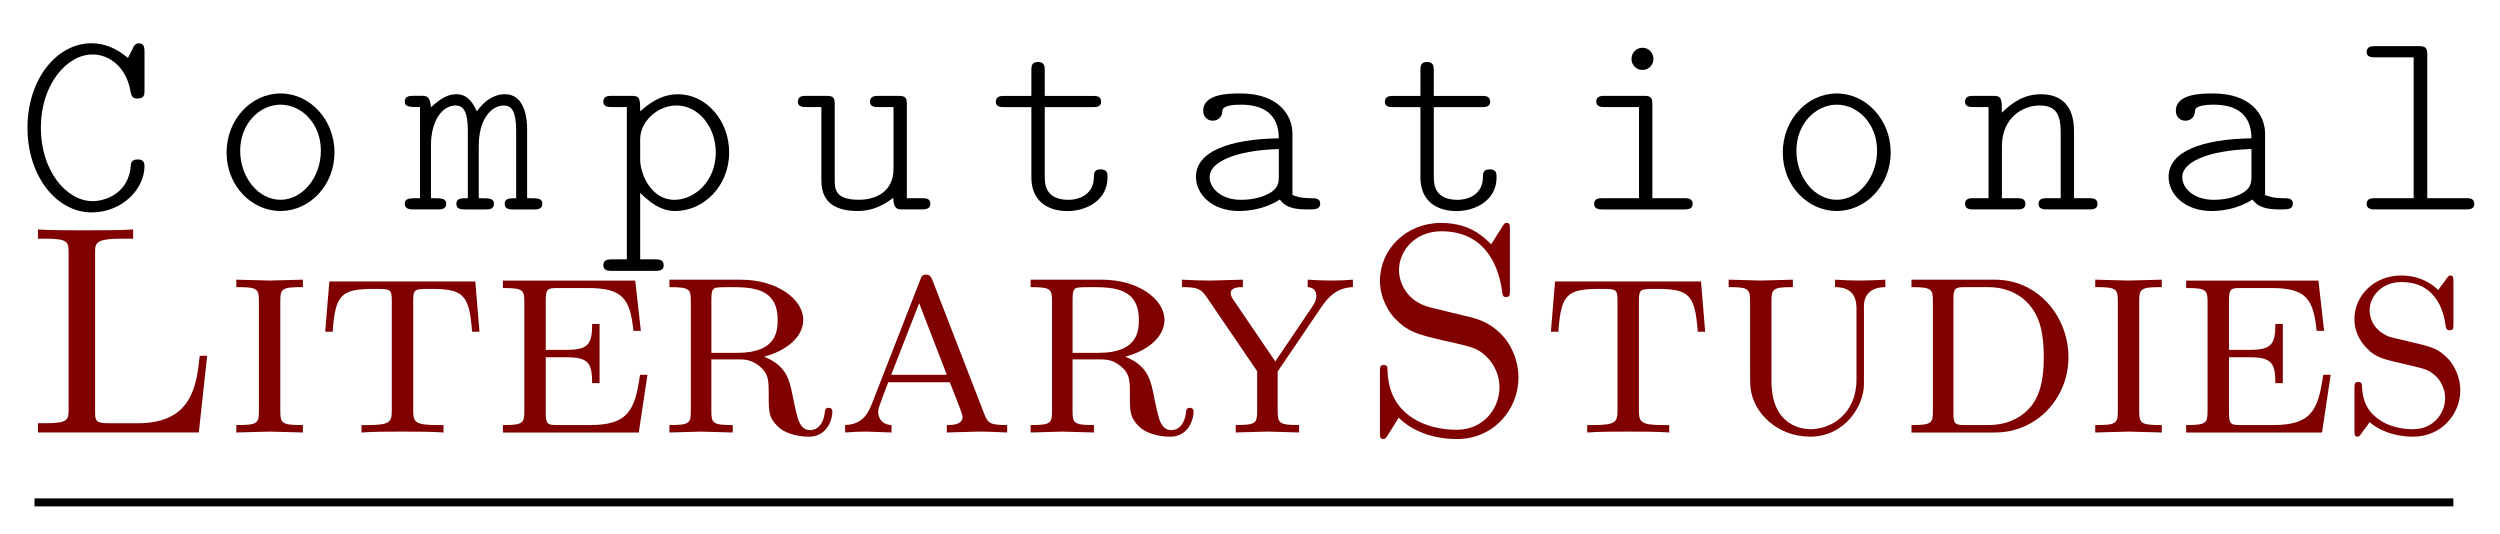 <?xml version="1.0" encoding="UTF-8" standalone="no"?>
<!-- Created with Inkscape (http://www.inkscape.org/) -->

<svg
   xmlns:dc="http://purl.org/dc/elements/1.1/"
   xmlns:cc="http://creativecommons.org/ns#"
   xmlns:rdf="http://www.w3.org/1999/02/22-rdf-syntax-ns#"
   xmlns:svg="http://www.w3.org/2000/svg"
   xmlns="http://www.w3.org/2000/svg"
   xmlns:sodipodi="http://sodipodi.sourceforge.net/DTD/sodipodi-0.dtd"
   xmlns:inkscape="http://www.inkscape.org/namespaces/inkscape"
   width="89mm"
   height="19mm"
   viewBox="0 0 89 19"
   version="1.1"
   id="svg8"
   inkscape:version="0.92.5 (2060ec1f9f, 2020-04-08)"
   sodipodi:docname="logo.svg">
  <defs
     id="defs2" />
  <sodipodi:namedview
     id="base"
     pagecolor="#ffffff"
     bordercolor="#666666"
     borderopacity="1.0"
     inkscape:pageopacity="0.0"
     inkscape:pageshadow="2"
     inkscape:zoom="1.979899"
     inkscape:cx="257.7006"
     inkscape:cy="89.270039"
     inkscape:document-units="mm"
     inkscape:current-layer="layer1"
     showgrid="false"
     inkscape:window-width="1920"
     inkscape:window-height="1016"
     inkscape:window-x="0"
     inkscape:window-y="27"
     inkscape:window-maximized="1">
    <inkscape:grid
       type="xygrid"
       id="grid22" />
  </sodipodi:namedview>
  <g
     inkscape:label="Layer 1"
     inkscape:groupmode="layer"
     id="layer1"
     transform="translate(0,-278)">
    <g
       aria-label="Computational"
       style="font-style:normal;font-variant:normal;font-weight:normal;font-stretch:normal;font-size:9.512px;line-height:1.25;font-family:'Latin Modern Mono Light';-inkscape-font-specification:'Latin Modern Mono Light, Normal';font-variant-ligatures:normal;font-variant-caps:normal;font-variant-numeric:normal;font-feature-settings:normal;text-align:start;letter-spacing:1.931px;word-spacing:0px;writing-mode:lr-tb;text-anchor:start;fill:#000000;fill-opacity:1;stroke:none;stroke-width:0.255"
       id="text12-3-3-3-4">
      <path
         d="m 5.144,283.905 c 0,-0.228 -0.171,-0.228 -0.247,-0.228 -0.057,0 -0.219,0 -0.238,0.19 -0.067,1.037 -0.932,1.294 -1.36,1.294 -0.932,0 -1.845,-1.075 -1.845,-2.616 0,-1.531 0.923,-2.606 1.836,-2.606 0.628,0 1.218,0.476 1.36,1.332 0.029,0.124 0.048,0.238 0.247,0.238 0.247,0 0.247,-0.152 0.247,-0.304 v -1.36 c 0,-0.114 0,-0.304 -0.2,-0.304 -0.095,0 -0.152,0.067 -0.19,0.114 -0.01,0.038 -0.019,0.076 -0.2,0.409 -0.4,-0.342 -0.828,-0.523 -1.303,-0.523 -1.227,0 -2.273,1.275 -2.273,3.006 0,1.741 1.046,3.015 2.283,3.015 1.075,0 1.883,-0.818 1.883,-1.655 z"
         style="font-style:normal;font-variant:normal;font-weight:normal;font-stretch:normal;font-size:9.512px;font-family:'Latin Modern Mono Light';-inkscape-font-specification:'Latin Modern Mono Light, Normal';font-variant-ligatures:normal;font-variant-caps:normal;font-variant-numeric:normal;font-feature-settings:normal;text-align:start;letter-spacing:1.931px;writing-mode:lr-tb;text-anchor:start;stroke-width:0.255"
         id="path44" />
      <path
         d="m 11.908,283.429 c 0,-1.17 -0.875,-2.102 -1.921,-2.102 -1.046,0 -1.921,0.932 -1.921,2.102 0,1.189 0.894,2.083 1.921,2.083 1.027,0 1.921,-0.904 1.921,-2.083 z m -0.485,-0.067 c 0,0.97 -0.666,1.75 -1.436,1.75 -0.78,0 -1.436,-0.78 -1.436,-1.75 0,-0.961 0.694,-1.636 1.436,-1.636 0.751,0 1.436,0.675 1.436,1.636 z"
         style="font-style:normal;font-variant:normal;font-weight:normal;font-stretch:normal;font-size:9.512px;font-family:'Latin Modern Mono Light';-inkscape-font-specification:'Latin Modern Mono Light, Normal';font-variant-ligatures:normal;font-variant-caps:normal;font-variant-numeric:normal;font-feature-settings:normal;text-align:start;letter-spacing:1.931px;writing-mode:lr-tb;text-anchor:start;stroke-width:0.255"
         id="path46" />
      <path
         d="m 19.308,285.255 c 0,-0.2 -0.162,-0.2 -0.542,-0.2 v -2.483 c 0,-0.181 -0.019,-1.218 -0.789,-1.218 -0.276,0 -0.647,0.114 -0.999,0.609 -0.2,-0.447 -0.438,-0.609 -0.723,-0.609 -0.295,0 -0.542,0.124 -0.913,0.466 -0.029,-0.409 -0.181,-0.409 -0.314,-0.409 h -0.314 c -0.105,0 -0.304,0 -0.304,0.2 0,0.2 0.162,0.2 0.542,0.2 v 3.244 c -0.38,0 -0.542,0 -0.542,0.2 0,0.2 0.209,0.2 0.304,0.2 h 0.866 c 0.114,0 0.304,0 0.304,-0.2 0,-0.2 -0.162,-0.2 -0.542,-0.2 v -1.864 c 0,-0.951 0.438,-1.436 0.875,-1.436 0.257,0 0.438,0.171 0.438,0.904 v 2.397 c -0.238,0 -0.409,0 -0.409,0.2 0,0.2 0.2,0.2 0.304,0.2 h 0.732 c 0.114,0 0.304,0 0.304,-0.2 0,-0.2 -0.162,-0.2 -0.542,-0.2 v -1.864 c 0,-0.951 0.447,-1.436 0.894,-1.436 0.257,0 0.438,0.171 0.438,0.904 v 2.397 c -0.238,0 -0.409,0 -0.409,0.2 0,0.2 0.2,0.2 0.304,0.2 h 0.732 c 0.105,0 0.304,0 0.304,-0.2 z"
         style="font-style:normal;font-variant:normal;font-weight:normal;font-stretch:normal;font-size:9.512px;font-family:'Latin Modern Mono Light';-inkscape-font-specification:'Latin Modern Mono Light, Normal';font-variant-ligatures:normal;font-variant-caps:normal;font-variant-numeric:normal;font-feature-settings:normal;text-align:start;letter-spacing:1.931px;writing-mode:lr-tb;text-anchor:start;stroke-width:0.255"
         id="path48" />
      <path
         d="m 25.958,283.429 c 0,-1.151 -0.828,-2.074 -1.817,-2.074 -0.447,0 -0.866,0.171 -1.351,0.609 0,-0.447 -0.009,-0.552 -0.295,-0.552 h -0.713 c -0.114,0 -0.304,0 -0.304,0.209 0,0.19 0.19,0.19 0.295,0.19 h 0.542 v 5.422 h -0.533 c -0.114,0 -0.304,0 -0.304,0.209 0,0.2 0.19,0.2 0.295,0.2 h 1.56 c 0.105,0 0.295,0 0.295,-0.2 0,-0.209 -0.19,-0.209 -0.304,-0.209 h -0.533 v -2.368 c 0.552,0.561 0.951,0.647 1.246,0.647 1.018,0 1.921,-0.894 1.921,-2.083 z m -0.476,0 c 0,1.008 -0.742,1.684 -1.474,1.684 -0.837,0 -1.218,-0.932 -1.218,-1.436 v -0.723 c 0,-0.628 0.618,-1.199 1.294,-1.199 0.78,0 1.398,0.761 1.398,1.674 z"
         style="font-style:normal;font-variant:normal;font-weight:normal;font-stretch:normal;font-size:9.512px;font-family:'Latin Modern Mono Light';-inkscape-font-specification:'Latin Modern Mono Light, Normal';font-variant-ligatures:normal;font-variant-caps:normal;font-variant-numeric:normal;font-feature-settings:normal;text-align:start;letter-spacing:1.931px;writing-mode:lr-tb;text-anchor:start;stroke-width:0.255"
         id="path50" />
      <path
         d="m 33.121,285.246 c 0,-0.19 -0.19,-0.19 -0.295,-0.19 h -0.542 v -3.339 c 0,-0.228 -0.038,-0.304 -0.295,-0.304 h -0.713 c -0.114,0 -0.304,0 -0.304,0.209 0,0.19 0.19,0.19 0.295,0.19 h 0.542 v 2.197 c 0,0.97 -0.866,1.103 -1.218,1.103 -0.875,0 -0.875,-0.38 -0.875,-0.742 v -2.654 c 0,-0.228 -0.038,-0.304 -0.295,-0.304 h -0.713 c -0.114,0 -0.304,0 -0.304,0.209 0,0.19 0.19,0.19 0.295,0.19 h 0.542 v 2.616 c 0,0.875 0.628,1.084 1.294,1.084 0.38,0 0.77,-0.095 1.265,-0.466 0.009,0.409 0.171,0.409 0.304,0.409 h 0.713 c 0.114,0 0.304,0 0.304,-0.209 z"
         style="font-style:normal;font-variant:normal;font-weight:normal;font-stretch:normal;font-size:9.512px;font-family:'Latin Modern Mono Light';-inkscape-font-specification:'Latin Modern Mono Light, Normal';font-variant-ligatures:normal;font-variant-caps:normal;font-variant-numeric:normal;font-feature-settings:normal;text-align:start;letter-spacing:1.931px;writing-mode:lr-tb;text-anchor:start;stroke-width:0.255"
         id="path52" />
      <path
         d="m 39.428,284.314 c 0,-0.133 0,-0.285 -0.247,-0.285 -0.238,0 -0.238,0.152 -0.238,0.276 -0.009,0.694 -0.637,0.809 -0.894,0.809 -0.856,0 -0.856,-0.58 -0.856,-0.856 v -2.445 h 1.712 c 0.105,0 0.295,0 0.295,-0.19 0,-0.209 -0.181,-0.209 -0.295,-0.209 h -1.712 v -0.904 c 0,-0.133 0,-0.304 -0.238,-0.304 -0.238,0 -0.238,0.162 -0.238,0.304 v 0.904 h -0.961 c -0.114,0 -0.304,0 -0.304,0.209 0,0.19 0.19,0.19 0.295,0.19 h 0.97 v 2.502 c 0,0.875 0.618,1.199 1.284,1.199 0.675,0 1.427,-0.38 1.427,-1.199 z"
         style="font-style:normal;font-variant:normal;font-weight:normal;font-stretch:normal;font-size:9.512px;font-family:'Latin Modern Mono Light';-inkscape-font-specification:'Latin Modern Mono Light, Normal';font-variant-ligatures:normal;font-variant-caps:normal;font-variant-numeric:normal;font-feature-settings:normal;text-align:start;letter-spacing:1.931px;writing-mode:lr-tb;text-anchor:start;stroke-width:0.255"
         id="path54" />
      <path
         d="m 47,285.246 c 0,-0.19 -0.19,-0.19 -0.304,-0.19 -0.39,0 -0.533,-0.057 -0.685,-0.114 v -2.188 c 0,-0.666 -0.514,-1.427 -1.845,-1.427 -0.39,0 -1.332,0 -1.332,0.618 0,0.228 0.162,0.352 0.342,0.352 0.114,0 0.333,-0.067 0.342,-0.352 0,-0.181 0.361,-0.219 0.656,-0.219 0.809,0 1.351,0.342 1.351,1.198 -1.76,0.029 -2.949,0.466 -2.949,1.37 0,0.637 0.59,1.218 1.531,1.218 0.342,0 0.932,-0.067 1.455,-0.409 0.247,0.352 0.694,0.352 1.037,0.352 0.209,0 0.4,0 0.4,-0.209 z m -1.474,-1.008 c 0,0.257 0,0.495 -0.438,0.694 -0.371,0.181 -0.837,0.181 -0.913,0.181 -0.675,0 -1.113,-0.39 -1.113,-0.818 0,-0.504 0.866,-0.942 2.464,-0.989 z"
         style="font-style:normal;font-variant:normal;font-weight:normal;font-stretch:normal;font-size:9.512px;font-family:'Latin Modern Mono Light';-inkscape-font-specification:'Latin Modern Mono Light, Normal';font-variant-ligatures:normal;font-variant-caps:normal;font-variant-numeric:normal;font-feature-settings:normal;text-align:start;letter-spacing:1.931px;writing-mode:lr-tb;text-anchor:start;stroke-width:0.255"
         id="path56" />
      <path
         d="m 53.278,284.314 c 0,-0.133 0,-0.285 -0.247,-0.285 -0.238,0 -0.238,0.152 -0.238,0.276 -0.009,0.694 -0.637,0.809 -0.894,0.809 -0.856,0 -0.856,-0.58 -0.856,-0.856 v -2.445 h 1.712 c 0.105,0 0.295,0 0.295,-0.19 0,-0.209 -0.181,-0.209 -0.295,-0.209 h -1.712 v -0.904 c 0,-0.133 0,-0.304 -0.238,-0.304 -0.238,0 -0.238,0.162 -0.238,0.304 v 0.904 h -0.961 c -0.114,0 -0.304,0 -0.304,0.209 0,0.19 0.19,0.19 0.295,0.19 h 0.97 v 2.502 c 0,0.875 0.618,1.199 1.284,1.199 0.675,0 1.427,-0.38 1.427,-1.199 z"
         style="font-style:normal;font-variant:normal;font-weight:normal;font-stretch:normal;font-size:9.512px;font-family:'Latin Modern Mono Light';-inkscape-font-specification:'Latin Modern Mono Light, Normal';font-variant-ligatures:normal;font-variant-caps:normal;font-variant-numeric:normal;font-feature-settings:normal;text-align:start;letter-spacing:1.931px;writing-mode:lr-tb;text-anchor:start;stroke-width:0.255"
         id="path58" />
      <path
         d="m 60.26,285.255 c 0,-0.2 -0.2,-0.2 -0.304,-0.2 h -1.132 v -3.339 c 0,-0.228 -0.038,-0.304 -0.295,-0.304 h -1.398 c -0.105,0 -0.304,0 -0.304,0.2 0,0.2 0.2,0.2 0.304,0.2 h 1.218 v 3.244 h -1.294 c -0.114,0 -0.304,0 -0.304,0.2 0,0.2 0.2,0.2 0.304,0.2 h 2.901 c 0.105,0 0.304,0 0.304,-0.2 z m -1.398,-5.155 c 0,-0.228 -0.171,-0.4 -0.39,-0.4 -0.219,0 -0.39,0.171 -0.39,0.4 0,0.219 0.171,0.39 0.39,0.39 0.219,0 0.39,-0.171 0.39,-0.39 z"
         style="font-style:normal;font-variant:normal;font-weight:normal;font-stretch:normal;font-size:9.512px;font-family:'Latin Modern Mono Light';-inkscape-font-specification:'Latin Modern Mono Light, Normal';font-variant-ligatures:normal;font-variant-caps:normal;font-variant-numeric:normal;font-feature-settings:normal;text-align:start;letter-spacing:1.931px;writing-mode:lr-tb;text-anchor:start;stroke-width:0.255"
         id="path60" />
      <path
         d="m 67.309,283.429 c 0,-1.17 -0.875,-2.102 -1.921,-2.102 -1.046,0 -1.921,0.932 -1.921,2.102 0,1.189 0.894,2.083 1.921,2.083 1.027,0 1.921,-0.904 1.921,-2.083 z m -0.485,-0.067 c 0,0.97 -0.666,1.75 -1.436,1.75 -0.78,0 -1.436,-0.78 -1.436,-1.75 0,-0.961 0.694,-1.636 1.436,-1.636 0.751,0 1.436,0.675 1.436,1.636 z"
         style="font-style:normal;font-variant:normal;font-weight:normal;font-stretch:normal;font-size:9.512px;font-family:'Latin Modern Mono Light';-inkscape-font-specification:'Latin Modern Mono Light, Normal';font-variant-ligatures:normal;font-variant-caps:normal;font-variant-numeric:normal;font-feature-settings:normal;text-align:start;letter-spacing:1.931px;writing-mode:lr-tb;text-anchor:start;stroke-width:0.255"
         id="path62" />
      <path
         d="m 74.672,285.255 c 0,-0.2 -0.19,-0.2 -0.304,-0.2 h -0.533 v -2.387 c 0,-0.913 -0.457,-1.313 -1.179,-1.313 -0.618,0 -1.037,0.314 -1.389,0.656 0,-0.476 0,-0.599 -0.295,-0.599 h -0.713 c -0.114,0 -0.304,0 -0.304,0.209 0,0.19 0.19,0.19 0.295,0.19 h 0.542 v 3.244 h -0.533 c -0.114,0 -0.304,0 -0.304,0.2 0,0.2 0.19,0.2 0.295,0.2 h 1.56 c 0.105,0 0.295,0 0.295,-0.2 0,-0.2 -0.19,-0.2 -0.304,-0.2 h -0.533 v -1.845 c 0,-1.056 0.789,-1.455 1.332,-1.455 0.59,0 0.761,0.304 0.761,0.97 v 2.33 h -0.485 c -0.114,0 -0.304,0 -0.304,0.2 0,0.2 0.2,0.2 0.304,0.2 h 1.503 c 0.105,0 0.295,0 0.295,-0.2 z"
         style="font-style:normal;font-variant:normal;font-weight:normal;font-stretch:normal;font-size:9.512px;font-family:'Latin Modern Mono Light';-inkscape-font-specification:'Latin Modern Mono Light, Normal';font-variant-ligatures:normal;font-variant-caps:normal;font-variant-numeric:normal;font-feature-settings:normal;text-align:start;letter-spacing:1.931px;writing-mode:lr-tb;text-anchor:start;stroke-width:0.255"
         id="path64" />
      <path
         d="m 81.626,285.246 c 0,-0.19 -0.19,-0.19 -0.304,-0.19 -0.39,0 -0.533,-0.057 -0.685,-0.114 v -2.188 c 0,-0.666 -0.514,-1.427 -1.845,-1.427 -0.39,0 -1.332,0 -1.332,0.618 0,0.228 0.162,0.352 0.342,0.352 0.114,0 0.333,-0.067 0.342,-0.352 0,-0.181 0.361,-0.219 0.656,-0.219 0.809,0 1.351,0.342 1.351,1.198 -1.76,0.029 -2.949,0.466 -2.949,1.37 0,0.637 0.59,1.218 1.531,1.218 0.342,0 0.932,-0.067 1.455,-0.409 0.247,0.352 0.694,0.352 1.037,0.352 0.209,0 0.4,0 0.4,-0.209 z m -1.474,-1.008 c 0,0.257 0,0.495 -0.438,0.694 -0.371,0.181 -0.837,0.181 -0.913,0.181 -0.675,0 -1.113,-0.39 -1.113,-0.818 0,-0.504 0.866,-0.942 2.464,-0.989 z"
         style="font-style:normal;font-variant:normal;font-weight:normal;font-stretch:normal;font-size:9.512px;font-family:'Latin Modern Mono Light';-inkscape-font-specification:'Latin Modern Mono Light, Normal';font-variant-ligatures:normal;font-variant-caps:normal;font-variant-numeric:normal;font-feature-settings:normal;text-align:start;letter-spacing:1.931px;writing-mode:lr-tb;text-anchor:start;stroke-width:0.255"
         id="path66" />
      <path
         d="m 88.085,285.255 c 0,-0.2 -0.181,-0.2 -0.295,-0.2 h -1.379 v -5.108 c 0,-0.228 -0.048,-0.304 -0.295,-0.304 h -1.56 c -0.114,0 -0.304,0 -0.304,0.209 0,0.19 0.2,0.19 0.295,0.19 h 1.379 v 5.013 h -1.37 c -0.114,0 -0.304,0 -0.304,0.2 0,0.2 0.2,0.2 0.295,0.2 h 3.244 c 0.105,0 0.295,0 0.295,-0.2 z"
         style="font-style:normal;font-variant:normal;font-weight:normal;font-stretch:normal;font-size:9.512px;font-family:'Latin Modern Mono Light';-inkscape-font-specification:'Latin Modern Mono Light, Normal';font-variant-ligatures:normal;font-variant-caps:normal;font-variant-numeric:normal;font-feature-settings:normal;text-align:start;letter-spacing:1.931px;writing-mode:lr-tb;text-anchor:start;stroke-width:0.255"
         id="path68" />
    </g>
    <g
       aria-label="LiteraryStudies"
       style="font-style:normal;font-variant:normal;font-weight:normal;font-stretch:normal;font-size:10.583px;line-height:1.25;font-family:'Latin Modern Roman Caps';-inkscape-font-specification:'Latin Modern Roman Caps';font-variant-ligatures:normal;font-variant-caps:normal;font-variant-numeric:normal;font-feature-settings:normal;text-align:start;letter-spacing:0px;word-spacing:0px;writing-mode:lr-tb;text-anchor:start;fill:#800000;fill-opacity:1;stroke:none;stroke-width:0.265"
       id="text20-3-7-3-8">
      <path
         d="M 7.375,290.666 H 7.111 c -0.116,1.058 -0.265,2.402 -2.212,2.402 H 3.904 c -0.497,0 -0.519,-0.074 -0.519,-0.423 v -5.641 c 0,-0.36 0,-0.508 1.005,-0.508 h 0.349 v -0.328 c -0.381,0.032 -1.344,0.032 -1.778,0.032 -0.413,0 -1.238,0 -1.609,-0.032 v 0.328 h 0.254 c 0.815,0 0.836,0.116 0.836,0.497 v 5.577 c 0,0.381 -0.021,0.497 -0.836,0.497 h -0.254 v 0.328 h 5.726 z"
         style="font-style:normal;font-variant:normal;font-weight:normal;font-stretch:normal;font-size:10.583px;font-family:'Latin Modern Roman Caps';-inkscape-font-specification:'Latin Modern Roman Caps';font-variant-ligatures:normal;font-variant-caps:normal;font-variant-numeric:normal;font-feature-settings:normal;text-align:start;writing-mode:lr-tb;text-anchor:start;fill:#800000;stroke-width:0.265"
         id="path13" />
      <path
         d="m 10.783,293.397 v -0.265 c -0.751,0 -0.804,-0.053 -0.804,-0.508 v -3.895 c 0,-0.455 0.053,-0.508 0.804,-0.508 v -0.265 l -1.185,0.032 -1.185,-0.032 v 0.265 c 0.751,0 0.804,0.053 0.804,0.508 v 3.895 c 0,0.455 -0.053,0.508 -0.804,0.508 v 0.265 l 1.185,-0.032 z"
         style="font-style:normal;font-variant:normal;font-weight:normal;font-stretch:normal;font-size:10.583px;font-family:'Latin Modern Roman Caps';-inkscape-font-specification:'Latin Modern Roman Caps';font-variant-ligatures:normal;font-variant-caps:normal;font-variant-numeric:normal;font-feature-settings:normal;text-align:start;writing-mode:lr-tb;text-anchor:start;fill:#800000;stroke-width:0.265"
         id="path15" />
      <path
         d="m 17.069,289.809 -0.148,-1.789 h -5.196 l -0.148,1.789 h 0.265 c 0.095,-1.333 0.307,-1.524 1.482,-1.524 0.593,0 0.624,0 0.624,0.455 v 3.852 c 0,0.423 -0.042,0.54 -0.857,0.54 h -0.222 v 0.265 c 0.413,-0.032 1.037,-0.032 1.46,-0.032 0.423,0 1.048,0 1.46,0.032 v -0.265 h -0.222 c -0.815,0 -0.857,-0.116 -0.857,-0.54 v -3.852 c 0,-0.455 0.032,-0.455 0.624,-0.455 1.143,0 1.376,0.18 1.471,1.524 z"
         style="font-style:normal;font-variant:normal;font-weight:normal;font-stretch:normal;font-size:10.583px;font-family:'Latin Modern Roman Caps';-inkscape-font-specification:'Latin Modern Roman Caps';font-variant-ligatures:normal;font-variant-caps:normal;font-variant-numeric:normal;font-feature-settings:normal;text-align:start;writing-mode:lr-tb;text-anchor:start;fill:#800000;stroke-width:0.265"
         id="path17" />
      <path
         d="m 23.049,291.343 h -0.265 c -0.18,1.281 -0.434,1.789 -1.789,1.789 h -1.143 c -0.37,0 -0.423,-0.032 -0.423,-0.455 v -1.958 h 0.741 c 0.783,0 0.91,0.212 0.91,0.921 h 0.265 v -2.106 h -0.265 c 0,0.709 -0.127,0.921 -0.91,0.921 h -0.741 v -1.746 c 0,-0.423 0.053,-0.455 0.423,-0.455 h 1.079 c 1.228,0 1.503,0.37 1.619,1.524 h 0.265 l -0.201,-1.789 h -4.71 v 0.265 c 0.709,0 0.762,0.064 0.762,0.497 v 3.884 c 0,0.434 -0.053,0.497 -0.762,0.497 v 0.265 h 4.837 z"
         style="font-style:normal;font-variant:normal;font-weight:normal;font-stretch:normal;font-size:10.583px;font-family:'Latin Modern Roman Caps';-inkscape-font-specification:'Latin Modern Roman Caps';font-variant-ligatures:normal;font-variant-caps:normal;font-variant-numeric:normal;font-feature-settings:normal;text-align:start;writing-mode:lr-tb;text-anchor:start;fill:#800000;stroke-width:0.265"
         id="path19" />
      <path
         d="m 29.632,292.677 c 0,-0.053 0,-0.159 -0.138,-0.159 -0.116,0 -0.127,0.095 -0.127,0.138 -0.074,0.646 -0.455,0.656 -0.529,0.656 -0.212,0 -0.307,-0.138 -0.37,-0.254 -0.085,-0.169 -0.148,-0.466 -0.286,-1.143 -0.085,-0.37 -0.191,-0.91 -0.984,-1.217 0.741,-0.191 1.397,-0.667 1.397,-1.312 0,-0.741 -0.942,-1.429 -2.223,-1.429 h -2.54 v 0.265 c 0.709,0 0.762,0.064 0.762,0.497 v 3.916 c 0,0.434 -0.053,0.497 -0.762,0.497 v 0.265 l 1.122,-0.032 1.132,0.032 v -0.265 c -0.709,0 -0.762,-0.064 -0.762,-0.497 v -1.841 h 0.953 c 0.265,0 0.54,0.011 0.868,0.339 0.222,0.233 0.222,0.487 0.222,0.953 0,0.593 0,0.783 0.339,1.111 0.191,0.191 0.614,0.349 1.09,0.349 0.677,0 0.836,-0.656 0.836,-0.868 z m -1.947,-3.291 c 0,0.413 -0.053,1.175 -1.429,1.175 h -0.931 v -1.884 c 0,-0.265 0.021,-0.37 0.127,-0.423 0.074,-0.032 0.36,-0.032 0.55,-0.032 0.783,0 1.683,0.032 1.683,1.164 z"
         style="font-style:normal;font-variant:normal;font-weight:normal;font-stretch:normal;font-size:10.583px;font-family:'Latin Modern Roman Caps';-inkscape-font-specification:'Latin Modern Roman Caps';font-variant-ligatures:normal;font-variant-caps:normal;font-variant-numeric:normal;font-feature-settings:normal;text-align:start;writing-mode:lr-tb;text-anchor:start;fill:#800000;stroke-width:0.265"
         id="path21" />
      <path
         d="m 35.855,293.397 v -0.265 c -0.593,0 -0.688,-0.053 -0.826,-0.423 l -1.82,-4.699 c -0.064,-0.169 -0.116,-0.233 -0.233,-0.233 -0.148,0 -0.169,0.064 -0.222,0.201 l -1.704,4.371 c -0.116,0.286 -0.296,0.762 -0.963,0.783 v 0.265 c 0.233,-0.021 0.54,-0.032 0.773,-0.032 l 0.878,0.032 v -0.265 c -0.445,-0.021 -0.476,-0.381 -0.476,-0.476 0,-0.085 0,-0.106 0.36,-1.048 h 2.191 l 0.233,0.593 c 0.085,0.212 0.222,0.572 0.222,0.635 0,0.296 -0.381,0.296 -0.561,0.296 v 0.265 l 1.122,-0.032 c 0.36,0 0.773,0.021 1.027,0.032 z M 33.706,291.343 h -1.979 l 0.995,-2.551 z"
         style="font-style:normal;font-variant:normal;font-weight:normal;font-stretch:normal;font-size:10.583px;font-family:'Latin Modern Roman Caps';-inkscape-font-specification:'Latin Modern Roman Caps';font-variant-ligatures:normal;font-variant-caps:normal;font-variant-numeric:normal;font-feature-settings:normal;text-align:start;writing-mode:lr-tb;text-anchor:start;fill:#800000;stroke-width:0.265"
         id="path23" />
      <path
         d="m 42.491,292.677 c 0,-0.053 0,-0.159 -0.138,-0.159 -0.116,0 -0.127,0.095 -0.127,0.138 -0.074,0.646 -0.455,0.656 -0.529,0.656 -0.212,0 -0.307,-0.138 -0.37,-0.254 -0.085,-0.169 -0.148,-0.466 -0.286,-1.143 -0.085,-0.37 -0.191,-0.91 -0.984,-1.217 0.741,-0.191 1.397,-0.667 1.397,-1.312 0,-0.741 -0.942,-1.429 -2.223,-1.429 h -2.54 v 0.265 c 0.709,0 0.762,0.064 0.762,0.497 v 3.916 c 0,0.434 -0.053,0.497 -0.762,0.497 v 0.265 l 1.122,-0.032 1.132,0.032 v -0.265 c -0.709,0 -0.762,-0.064 -0.762,-0.497 v -1.841 h 0.953 c 0.265,0 0.54,0.011 0.868,0.339 0.222,0.233 0.222,0.487 0.222,0.953 0,0.593 0,0.783 0.339,1.111 0.191,0.191 0.614,0.349 1.09,0.349 0.677,0 0.836,-0.656 0.836,-0.868 z m -1.947,-3.291 c 0,0.413 -0.053,1.175 -1.429,1.175 h -0.931 v -1.884 c 0,-0.265 0.021,-0.37 0.127,-0.423 0.074,-0.032 0.36,-0.032 0.55,-0.032 0.783,0 1.683,0.032 1.683,1.164 z"
         style="font-style:normal;font-variant:normal;font-weight:normal;font-stretch:normal;font-size:10.583px;font-family:'Latin Modern Roman Caps';-inkscape-font-specification:'Latin Modern Roman Caps';font-variant-ligatures:normal;font-variant-caps:normal;font-variant-numeric:normal;font-feature-settings:normal;text-align:start;writing-mode:lr-tb;text-anchor:start;fill:#800000;stroke-width:0.265"
         id="path25" />
      <path
         d="m 48.163,288.221 v -0.265 c -0.222,0.021 -0.519,0.032 -0.741,0.032 -0.286,0 -0.582,-0.011 -0.868,-0.032 v 0.265 c 0.233,0.021 0.307,0.148 0.307,0.318 0,0.159 -0.085,0.286 -0.159,0.402 l -1.302,1.926 -1.46,-2.148 c -0.053,-0.074 -0.127,-0.18 -0.127,-0.286 0,-0.212 0.307,-0.212 0.434,-0.212 v -0.265 l -1.143,0.032 c -0.286,0 -0.709,-0.011 -1.027,-0.032 v 0.265 c 0.55,0 0.677,0.064 0.868,0.339 l 1.81,2.656 v 1.418 c 0,0.434 -0.053,0.497 -0.762,0.497 v 0.265 l 1.122,-0.032 1.132,0.032 v -0.265 c -0.72,0 -0.762,-0.064 -0.762,-0.529 v -1.376 l 1.535,-2.265 c 0.381,-0.572 0.73,-0.72 1.143,-0.741 z"
         style="font-style:normal;font-variant:normal;font-weight:normal;font-stretch:normal;font-size:10.583px;font-family:'Latin Modern Roman Caps';-inkscape-font-specification:'Latin Modern Roman Caps';font-variant-ligatures:normal;font-variant-caps:normal;font-variant-numeric:normal;font-feature-settings:normal;text-align:start;writing-mode:lr-tb;text-anchor:start;fill:#800000;stroke-width:0.265"
         id="path27" />
      <path
         d="m 54.058,291.439 c 0,-0.847 -0.508,-1.852 -1.672,-2.138 l -1.439,-0.349 c -0.921,-0.222 -1.143,-0.953 -1.143,-1.333 0,-0.72 0.603,-1.386 1.503,-1.386 1.46,0 2.021,1.069 2.17,2.148 0.021,0.138 0.021,0.191 0.138,0.191 0.138,0 0.138,-0.053 0.138,-0.254 v -2.127 c 0,-0.18 0,-0.254 -0.116,-0.254 -0.074,0 -0.074,0.011 -0.159,0.138 l -0.392,0.624 c -0.286,-0.286 -0.773,-0.762 -1.789,-0.762 -1.228,0 -2.17,0.931 -2.17,2.053 0,0.677 0.36,1.154 0.497,1.312 0.497,0.519 0.815,0.593 1.693,0.804 0.169,0.042 0.349,0.074 0.519,0.116 0.624,0.148 0.836,0.201 1.164,0.561 0.064,0.074 0.381,0.434 0.381,1.005 0,0.751 -0.561,1.513 -1.524,1.513 -0.445,0 -1.154,-0.085 -1.736,-0.54 -0.688,-0.54 -0.72,-1.312 -0.73,-1.672 -0.011,-0.074 -0.074,-0.095 -0.127,-0.095 -0.138,0 -0.138,0.074 -0.138,0.265 v 2.117 c 0,0.18 0,0.254 0.116,0.254 0.074,0 0.095,-0.032 0.159,-0.127 l 0.392,-0.635 c 0.296,0.307 0.984,0.762 2.074,0.762 1.323,0 2.191,-1.069 2.191,-2.191 z"
         style="font-style:normal;font-variant:normal;font-weight:normal;font-stretch:normal;font-size:10.583px;font-family:'Latin Modern Roman Caps';-inkscape-font-specification:'Latin Modern Roman Caps';font-variant-ligatures:normal;font-variant-caps:normal;font-variant-numeric:normal;font-feature-settings:normal;text-align:start;writing-mode:lr-tb;text-anchor:start;fill:#800000;stroke-width:0.265"
         id="path29" />
      <path
         d="m 60.704,289.809 -0.148,-1.789 h -5.196 l -0.148,1.789 h 0.265 c 0.095,-1.333 0.307,-1.524 1.482,-1.524 0.593,0 0.624,0 0.624,0.455 v 3.852 c 0,0.423 -0.042,0.54 -0.857,0.54 h -0.222 v 0.265 c 0.413,-0.032 1.037,-0.032 1.46,-0.032 0.423,0 1.048,0 1.46,0.032 v -0.265 h -0.222 c -0.815,0 -0.857,-0.116 -0.857,-0.54 v -3.852 c 0,-0.455 0.032,-0.455 0.624,-0.455 1.143,0 1.376,0.18 1.471,1.524 z"
         style="font-style:normal;font-variant:normal;font-weight:normal;font-stretch:normal;font-size:10.583px;font-family:'Latin Modern Roman Caps';-inkscape-font-specification:'Latin Modern Roman Caps';font-variant-ligatures:normal;font-variant-caps:normal;font-variant-numeric:normal;font-feature-settings:normal;text-align:start;writing-mode:lr-tb;text-anchor:start;fill:#800000;stroke-width:0.265"
         id="path31" />
      <path
         d="m 67.118,288.221 v -0.265 c -0.265,0.021 -0.826,0.032 -0.889,0.032 -0.296,0 -0.603,-0.011 -0.9,-0.032 v 0.265 c 0.762,0 0.762,0.561 0.762,0.804 v 2.487 c 0,1.228 -0.91,1.767 -1.63,1.767 -0.318,0 -1.397,-0.127 -1.397,-1.714 v -2.847 c 0,-0.434 0.053,-0.497 0.762,-0.497 v -0.265 l -1.143,0.032 -1.143,-0.032 v 0.265 c 0.72,0 0.762,0.064 0.762,0.519 v 2.297 c 0,0.265 0,0.656 0.021,0.794 0.095,0.857 0.942,1.714 2.117,1.714 1.228,0 1.905,-1.079 1.916,-1.852 v -2.815 c 0.011,-0.423 0.286,-0.656 0.762,-0.656 z"
         style="font-style:normal;font-variant:normal;font-weight:normal;font-stretch:normal;font-size:10.583px;font-family:'Latin Modern Roman Caps';-inkscape-font-specification:'Latin Modern Roman Caps';font-variant-ligatures:normal;font-variant-caps:normal;font-variant-numeric:normal;font-feature-settings:normal;text-align:start;writing-mode:lr-tb;text-anchor:start;fill:#800000;stroke-width:0.265"
         id="path33" />
      <path
         d="m 73.637,290.719 c 0,-1.46 -1.09,-2.762 -2.614,-2.762 h -2.974 v 0.265 c 0.709,0 0.762,0.064 0.762,0.497 v 3.916 c 0,0.434 -0.053,0.497 -0.762,0.497 v 0.265 h 2.974 c 1.492,0 2.614,-1.228 2.614,-2.678 z m -0.878,0 c 0,0.868 -0.159,1.312 -0.381,1.651 -0.169,0.233 -0.624,0.762 -1.598,0.762 h -0.815 c -0.37,0 -0.423,-0.032 -0.423,-0.455 v -4 c 0,-0.423 0.053,-0.455 0.423,-0.455 h 0.815 c 0.91,0 1.365,0.497 1.513,0.688 0.233,0.296 0.466,0.741 0.466,1.81 z"
         style="font-style:normal;font-variant:normal;font-weight:normal;font-stretch:normal;font-size:10.583px;font-family:'Latin Modern Roman Caps';-inkscape-font-specification:'Latin Modern Roman Caps';font-variant-ligatures:normal;font-variant-caps:normal;font-variant-numeric:normal;font-feature-settings:normal;text-align:start;writing-mode:lr-tb;text-anchor:start;fill:#800000;stroke-width:0.265"
         id="path35" />
      <path
         d="m 76.96,293.397 v -0.265 c -0.751,0 -0.804,-0.053 -0.804,-0.508 v -3.895 c 0,-0.455 0.053,-0.508 0.804,-0.508 v -0.265 l -1.185,0.032 -1.185,-0.032 v 0.265 c 0.751,0 0.804,0.053 0.804,0.508 v 3.895 c 0,0.455 -0.053,0.508 -0.804,0.508 v 0.265 l 1.185,-0.032 z"
         style="font-style:normal;font-variant:normal;font-weight:normal;font-stretch:normal;font-size:10.583px;font-family:'Latin Modern Roman Caps';-inkscape-font-specification:'Latin Modern Roman Caps';font-variant-ligatures:normal;font-variant-caps:normal;font-variant-numeric:normal;font-feature-settings:normal;text-align:start;writing-mode:lr-tb;text-anchor:start;fill:#800000;stroke-width:0.265"
         id="path37" />
      <path
         d="m 82.972,291.343 h -0.265 c -0.18,1.281 -0.434,1.789 -1.789,1.789 h -1.143 c -0.37,0 -0.423,-0.032 -0.423,-0.455 v -1.958 h 0.741 c 0.783,0 0.91,0.212 0.91,0.921 h 0.265 v -2.106 h -0.265 c 0,0.709 -0.127,0.921 -0.91,0.921 h -0.741 v -1.746 c 0,-0.423 0.053,-0.455 0.423,-0.455 h 1.079 c 1.228,0 1.503,0.37 1.619,1.524 h 0.265 l -0.201,-1.789 h -4.71 v 0.265 c 0.709,0 0.762,0.064 0.762,0.497 v 3.884 c 0,0.434 -0.053,0.497 -0.762,0.497 v 0.265 h 4.837 z"
         style="font-style:normal;font-variant:normal;font-weight:normal;font-stretch:normal;font-size:10.583px;font-family:'Latin Modern Roman Caps';-inkscape-font-specification:'Latin Modern Roman Caps';font-variant-ligatures:normal;font-variant-caps:normal;font-variant-numeric:normal;font-feature-settings:normal;text-align:start;writing-mode:lr-tb;text-anchor:start;fill:#800000;stroke-width:0.265"
         id="path39" />
      <path
         d="m 87.586,291.894 c 0,-0.667 -0.413,-1.101 -0.413,-1.101 -0.392,-0.402 -0.561,-0.434 -1.46,-0.646 -0.222,-0.053 -0.593,-0.138 -0.656,-0.159 -0.529,-0.212 -0.699,-0.624 -0.699,-0.942 0,-0.487 0.423,-1.005 1.132,-1.005 1.344,0 1.535,1.238 1.577,1.577 0.021,0.074 0.021,0.138 0.138,0.138 0.138,0 0.138,-0.053 0.138,-0.254 v -1.439 c 0,-0.169 0,-0.254 -0.106,-0.254 -0.064,0 -0.074,0.011 -0.233,0.243 -0.053,0.053 -0.159,0.212 -0.201,0.275 -0.402,-0.392 -0.889,-0.519 -1.323,-0.519 -0.963,0 -1.662,0.72 -1.662,1.545 0,0.593 0.339,0.942 0.466,1.069 0.318,0.318 0.529,0.36 1.503,0.582 0.572,0.138 0.677,0.159 0.921,0.381 0.053,0.042 0.339,0.328 0.339,0.794 0,0.529 -0.413,1.101 -1.143,1.101 -0.275,0 -0.847,-0.042 -1.302,-0.413 -0.476,-0.37 -0.508,-0.889 -0.519,-1.175 -0.011,-0.085 -0.095,-0.095 -0.127,-0.095 -0.138,0 -0.138,0.074 -0.138,0.265 v 1.429 c 0,0.169 0,0.254 0.106,0.254 0.064,0 0.074,-0.011 0.233,-0.243 0.053,-0.053 0.159,-0.212 0.201,-0.275 0.307,0.275 0.857,0.519 1.545,0.519 1.027,0 1.683,-0.815 1.683,-1.651 z"
         style="font-style:normal;font-variant:normal;font-weight:normal;font-stretch:normal;font-size:10.583px;font-family:'Latin Modern Roman Caps';-inkscape-font-specification:'Latin Modern Roman Caps';font-variant-ligatures:normal;font-variant-caps:normal;font-variant-numeric:normal;font-feature-settings:normal;text-align:start;writing-mode:lr-tb;text-anchor:start;fill:#800000;stroke-width:0.265"
         id="path41" />
    </g>
    <path
       style="fill:none;stroke:#000000;stroke-width:0.285px;stroke-linecap:butt;stroke-linejoin:miter;stroke-opacity:1"
       d="M 1.229,295.885 H 87.339"
       id="path63-3-6-9"
       inkscape:connector-curvature="0"
       inkscape:export-xdpi="96"
       inkscape:export-ydpi="96" />
  </g>
</svg>
